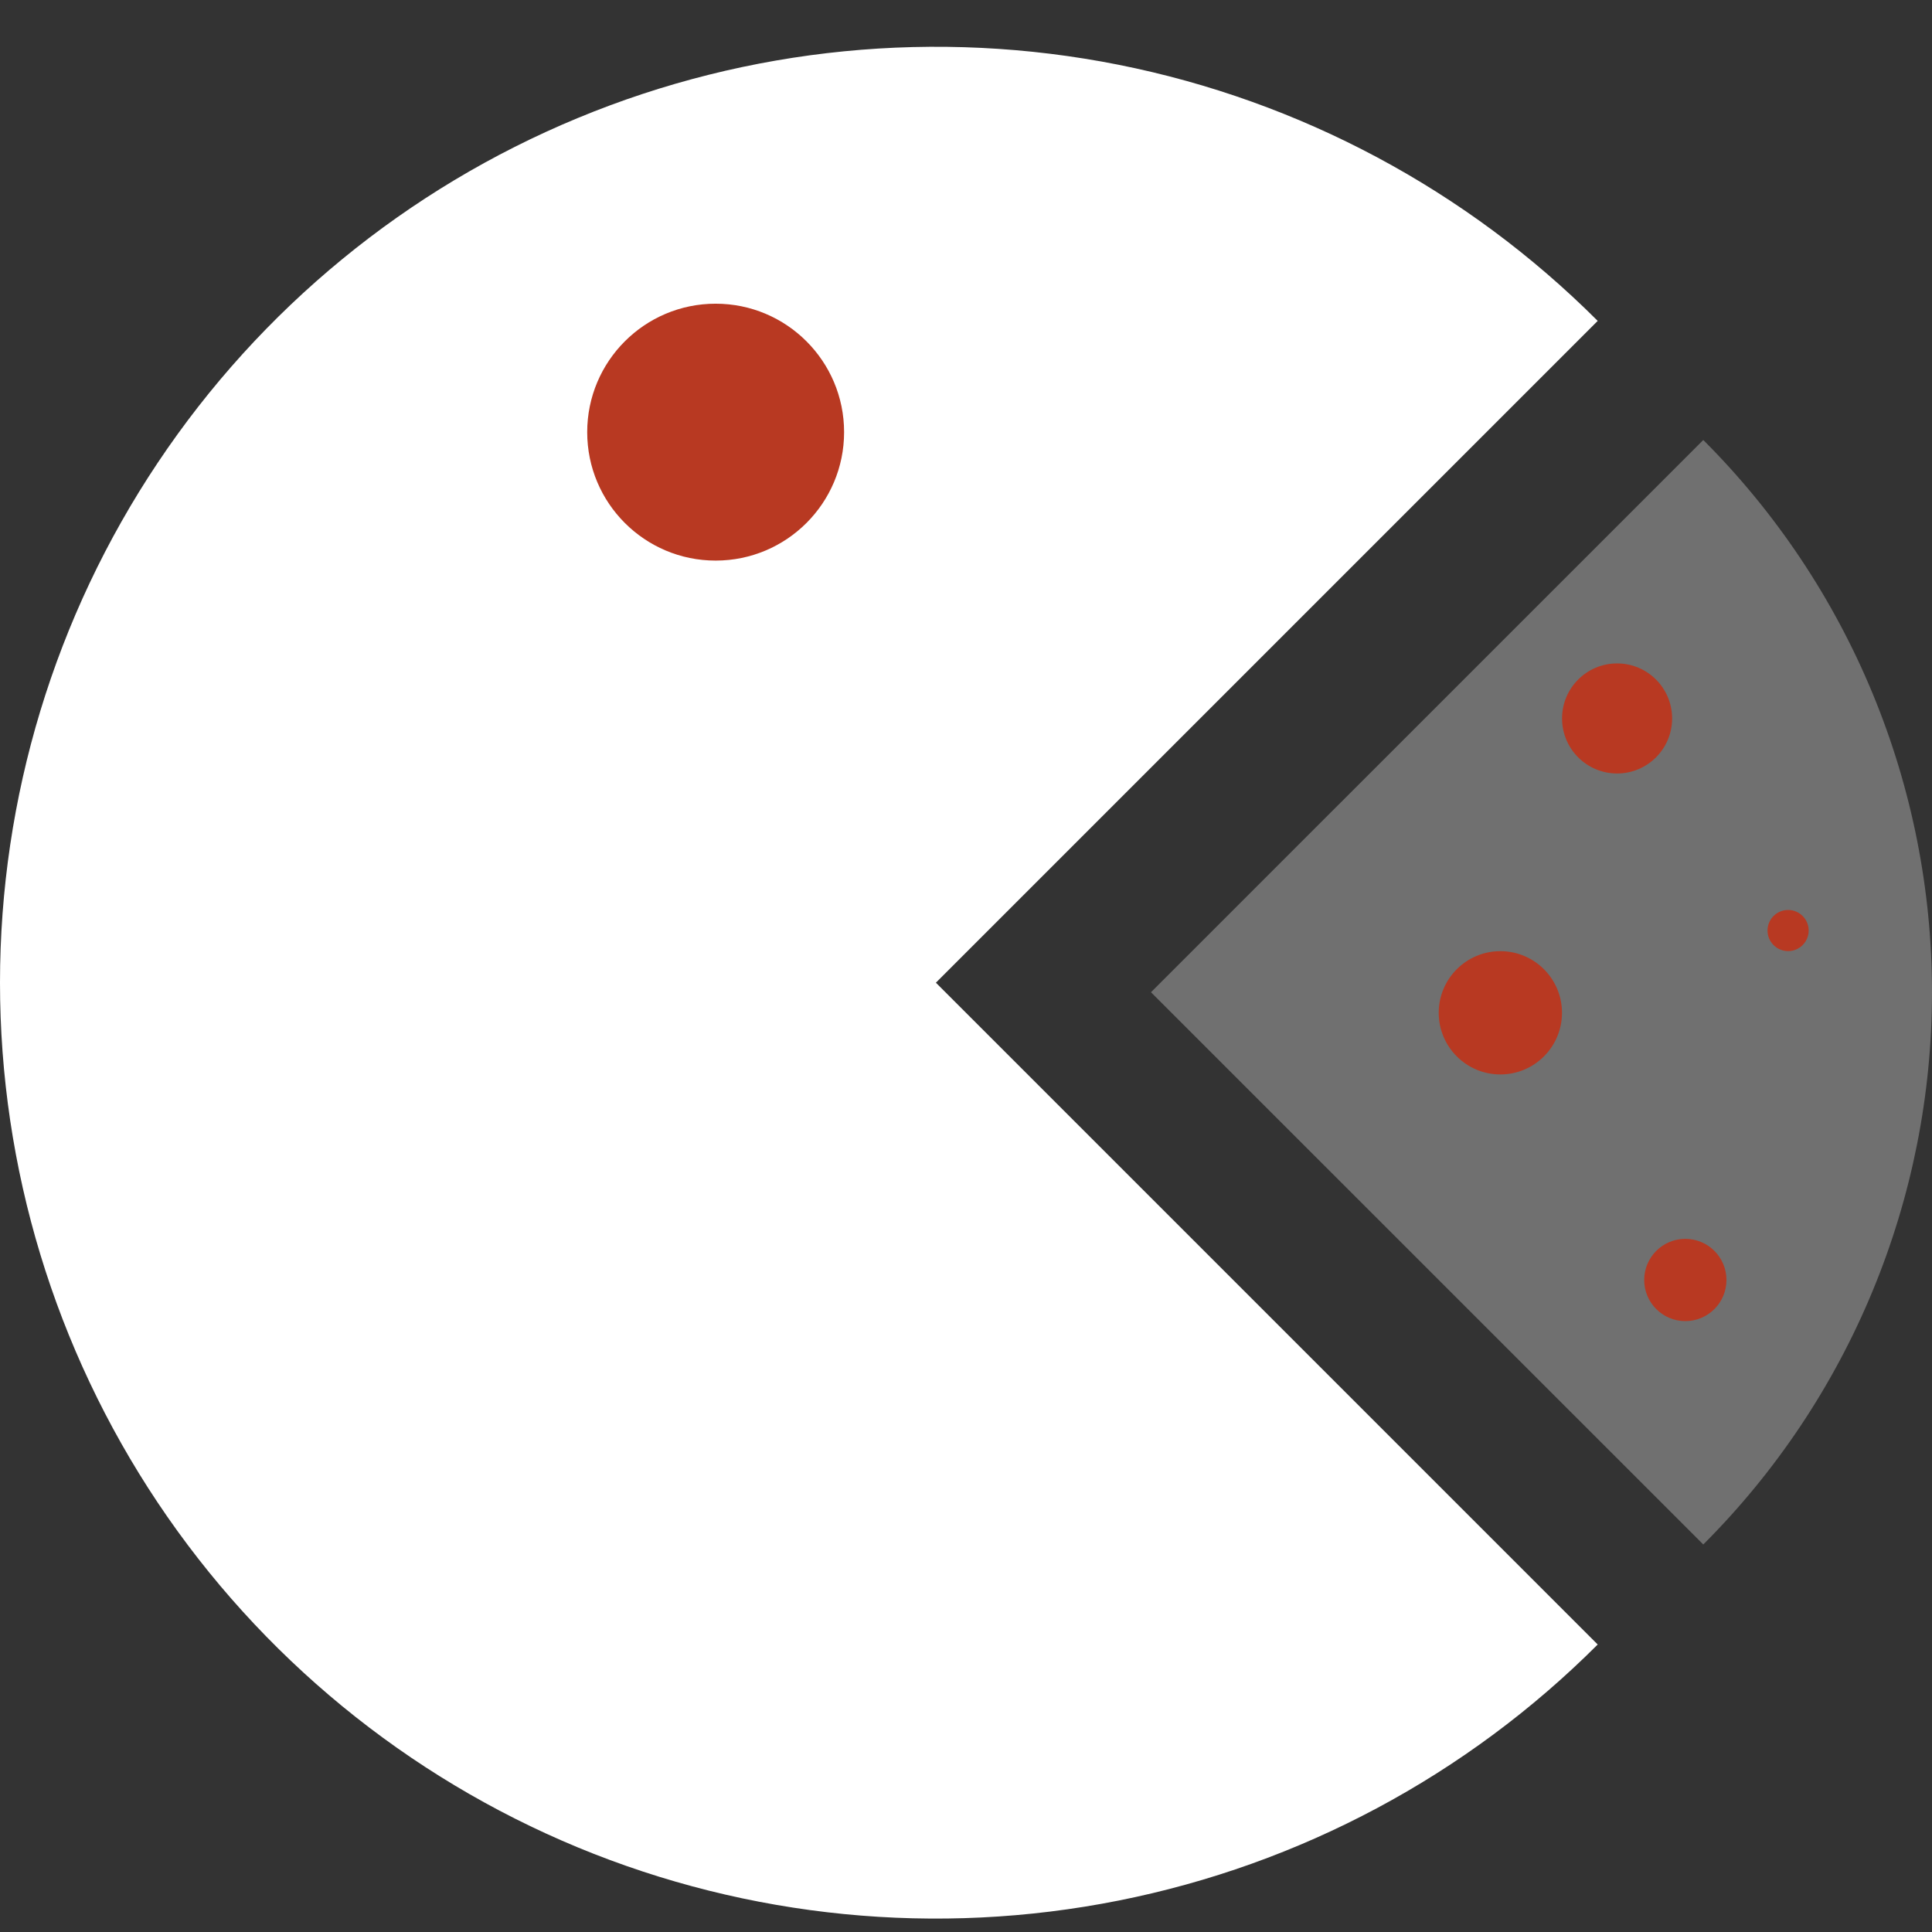 <svg width="31" height="31" viewBox="0 0 31 31" fill="none" xmlns="http://www.w3.org/2000/svg">
<rect x="0" y="0" width="31" height="31" fill="#333333" stroke="none"/>
<path d="M25.636 26.387C23.536 28.487 20.86 29.917 17.947 30.496C15.034 31.076 12.014 30.778 9.27 29.642C6.526 28.505 4.181 26.58 2.531 24.111C0.881 21.641 1.82925e-07 18.738 0 15.768C-1.82925e-07 12.798 0.881 9.894 2.531 7.425C4.181 4.955 6.526 3.03 9.27 1.894C12.014 0.757 15.034 0.46 17.947 1.039C20.86 1.619 23.536 3.049 25.636 5.149L15.017 15.768L25.636 26.387Z" fill="white"/>
<path opacity="0.3" d="M27.33 7.06C28.494 8.223 29.417 9.605 30.046 11.125C30.676 12.646 31 14.275 31 15.921C31 17.567 30.676 19.196 30.046 20.717C29.417 22.237 28.494 23.619 27.33 24.782L18.468 15.921L27.33 7.06Z" fill="white"/>
<circle cx="11.483" cy="6.934" r="2.061" fill="#B83922"/>
<circle cx="25.947" cy="11.528" r="0.883" fill="#B83922"/>
<circle cx="27.042" cy="20.538" r="0.66" fill="#B83922"/>
<circle cx="0.33" cy="0.33" r="0.33" transform="matrix(1 0 0 -1 28.361 15.261)" fill="#B83922"/>
<circle cx="24.074" cy="16.251" r="0.989" fill="#B83922"/>
</svg>
